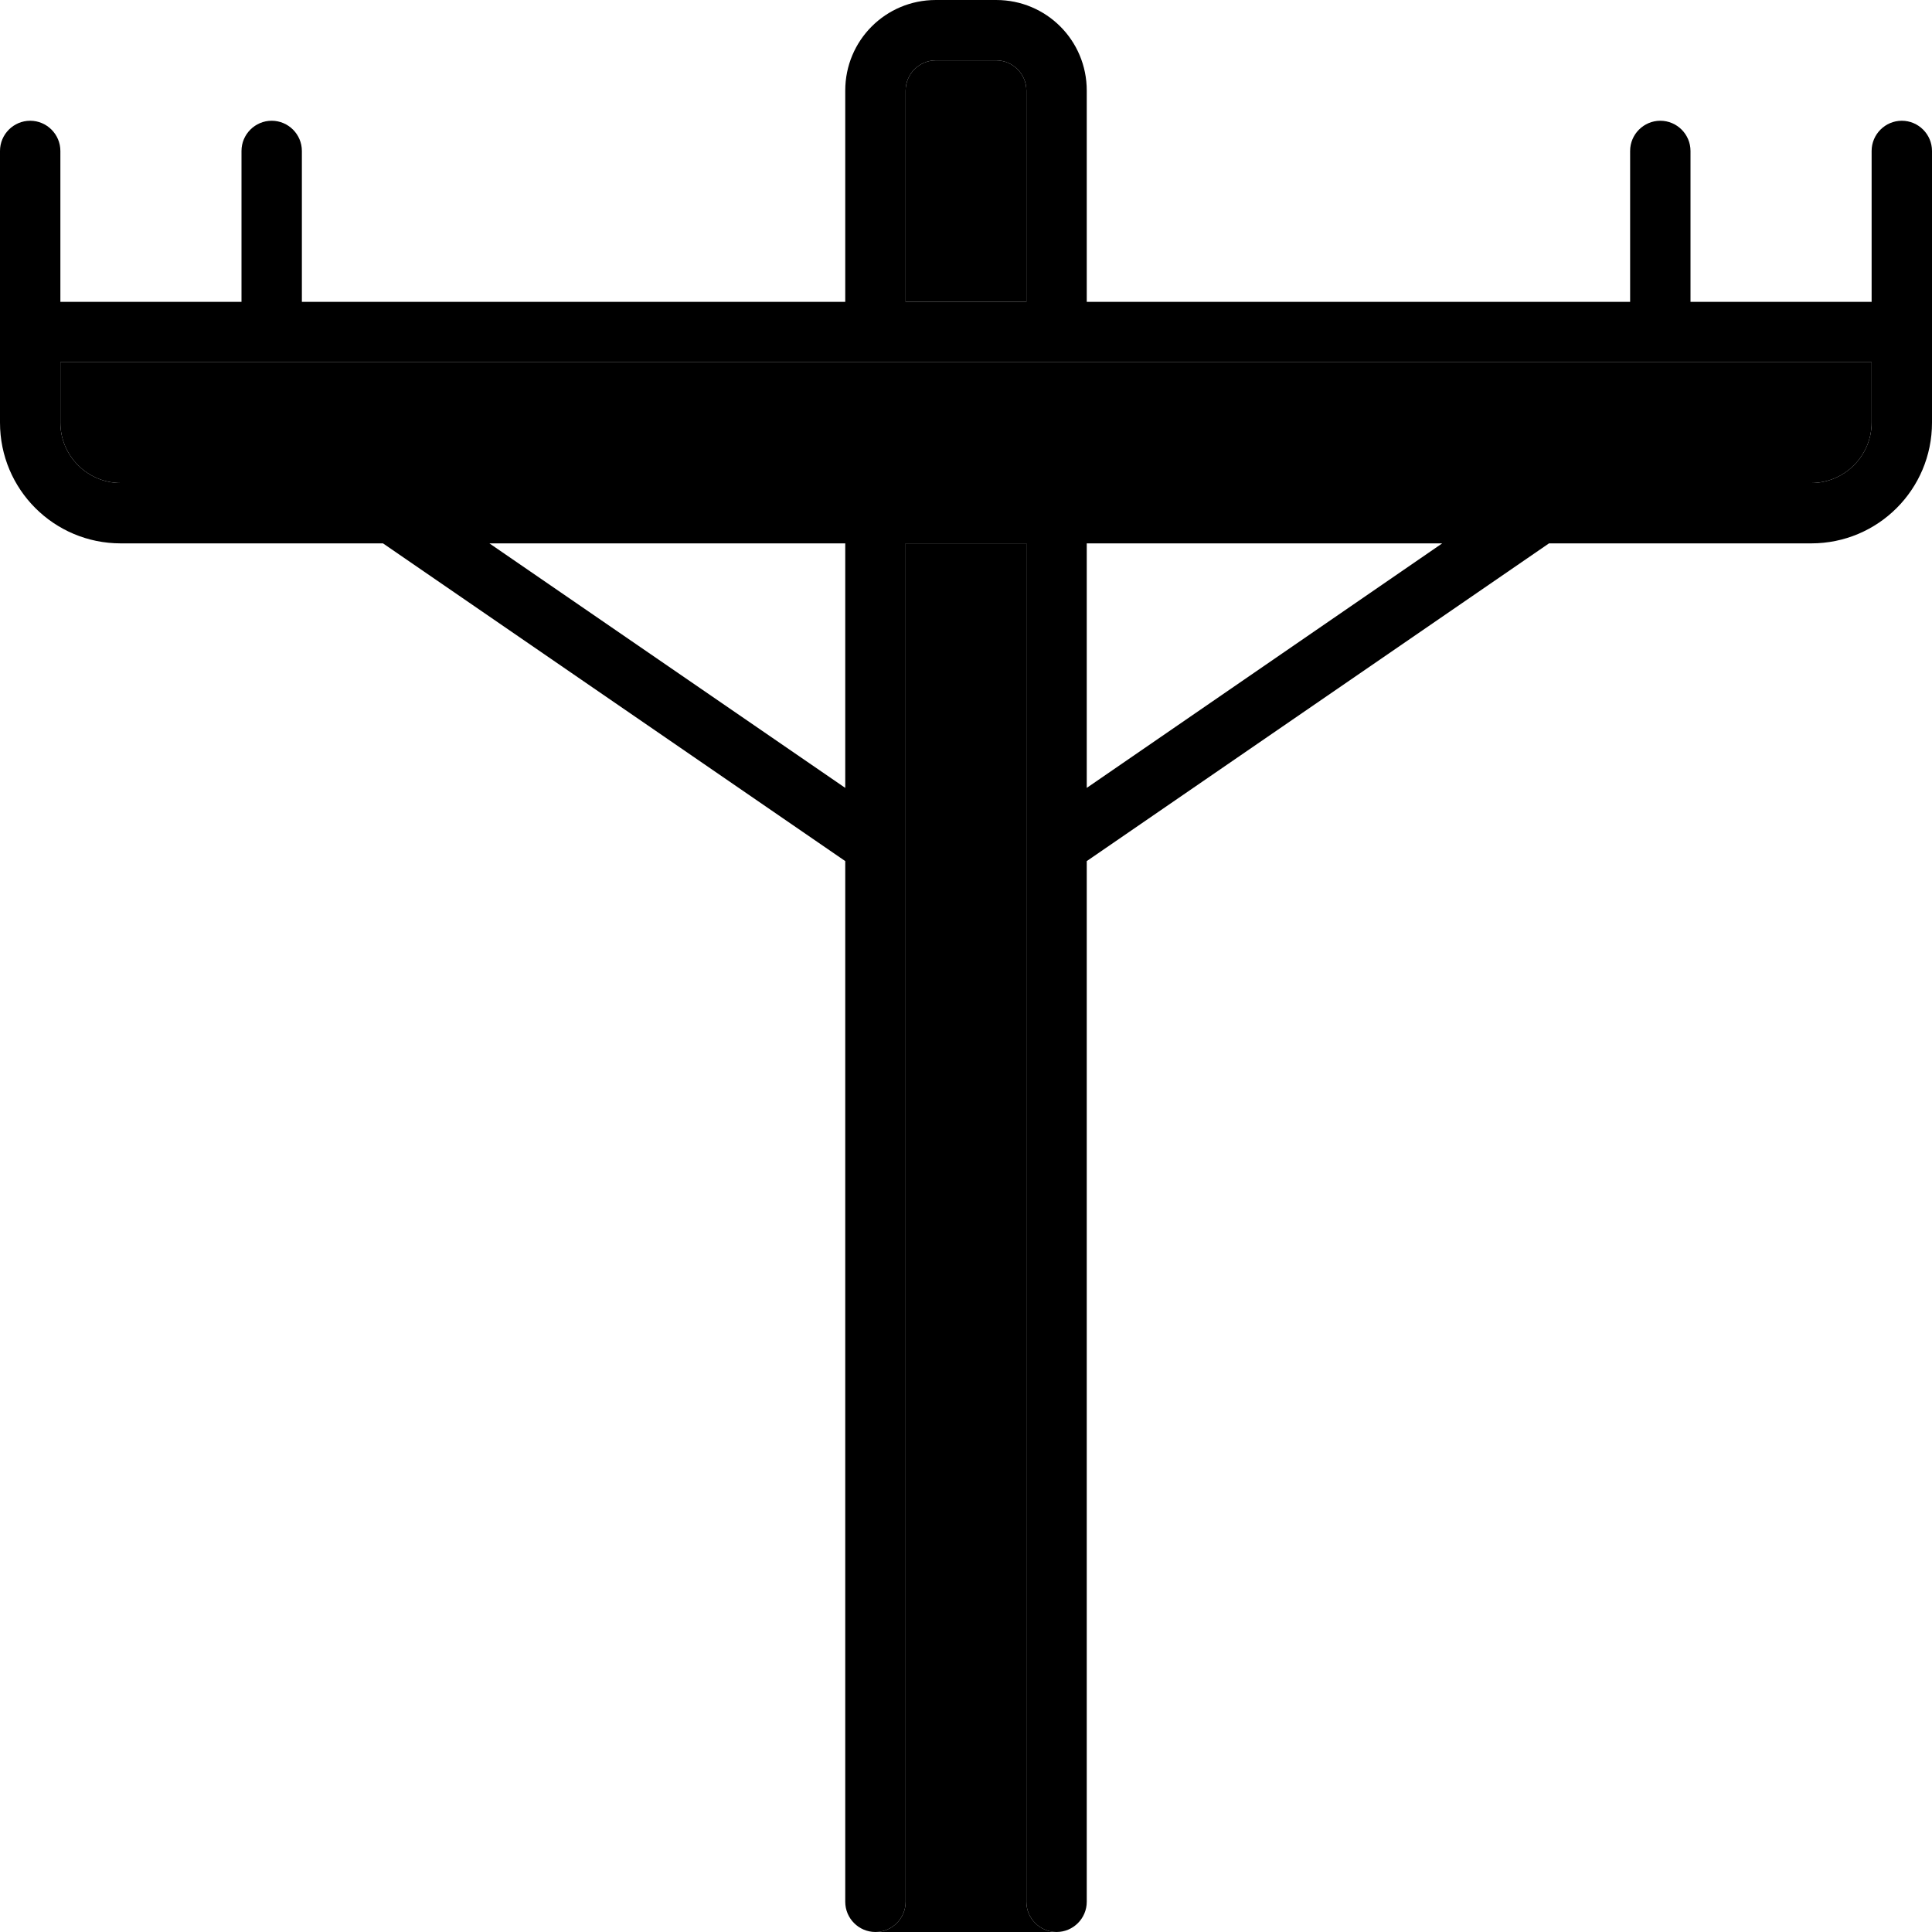 <svg xmlns="http://www.w3.org/2000/svg" viewBox="0 0 512 512"><path class="pr-icon-duotone-secondary" d="M16 96l208 0 16 0 32 0 16 0 208 0 0 16c0 8.8-7.2 16-16 16l-72.1 0L280 128l-48 0-127.9 0L32 128c-8.8 0-16-7.2-16-16l0-16zM232 512c4.4 0 8-3.6 8-8l0-279.9 0-80.1 32 0 0 79.9L272 504c0 4.4 3.6 8 8 8l-48 0zm8-488c0-4.4 3.6-8 8-8l16 0c4.4 0 8 3.6 8 8l0 56-32 0 0-56z"/><path class="pr-icon-duotone-primary" d="M248 16c-4.4 0-8 3.6-8 8l0 56 32 0 0-56c0-4.4-3.6-8-8-8l-16 0zM224 80l0-56c0-13.3 10.7-24 24-24l16 0c13.3 0 24 10.7 24 24l0 56 144 0 0-40c0-4.4 3.6-8 8-8s8 3.6 8 8l0 40 48 0 0-40c0-4.4 3.6-8 8-8s8 3.6 8 8l0 40 0 16 0 16c0 17.7-14.3 32-32 32l-69.5 0L288 228.2 288 504c0 4.4-3.6 8-8 8s-8-3.6-8-8l0-279.9 0-.2 0-79.9-32 0 0 79.9 0 .2L240 504c0 4.4-3.6 8-8 8s-8-3.6-8-8l0-275.8L101.5 144 32 144c-17.7 0-32-14.3-32-32L0 96 0 80 0 40c0-4.4 3.6-8 8-8s8 3.6 8 8l0 40 48 0 0-40c0-4.4 3.6-8 8-8s8 3.6 8 8l0 40 144 0zM104.1 128L232 128l48 0 127.9 0 .2 0 71.9 0c8.8 0 16-7.2 16-16l0-16L288 96l-16 0-32 0-16 0L16 96l0 16c0 8.8 7.2 16 16 16l71.9 0 .2 0zm25.6 16L224 208.8l0-64.8-94.2 0zm252.5 0L288 144l0 64.8L382.2 144z"/></svg>